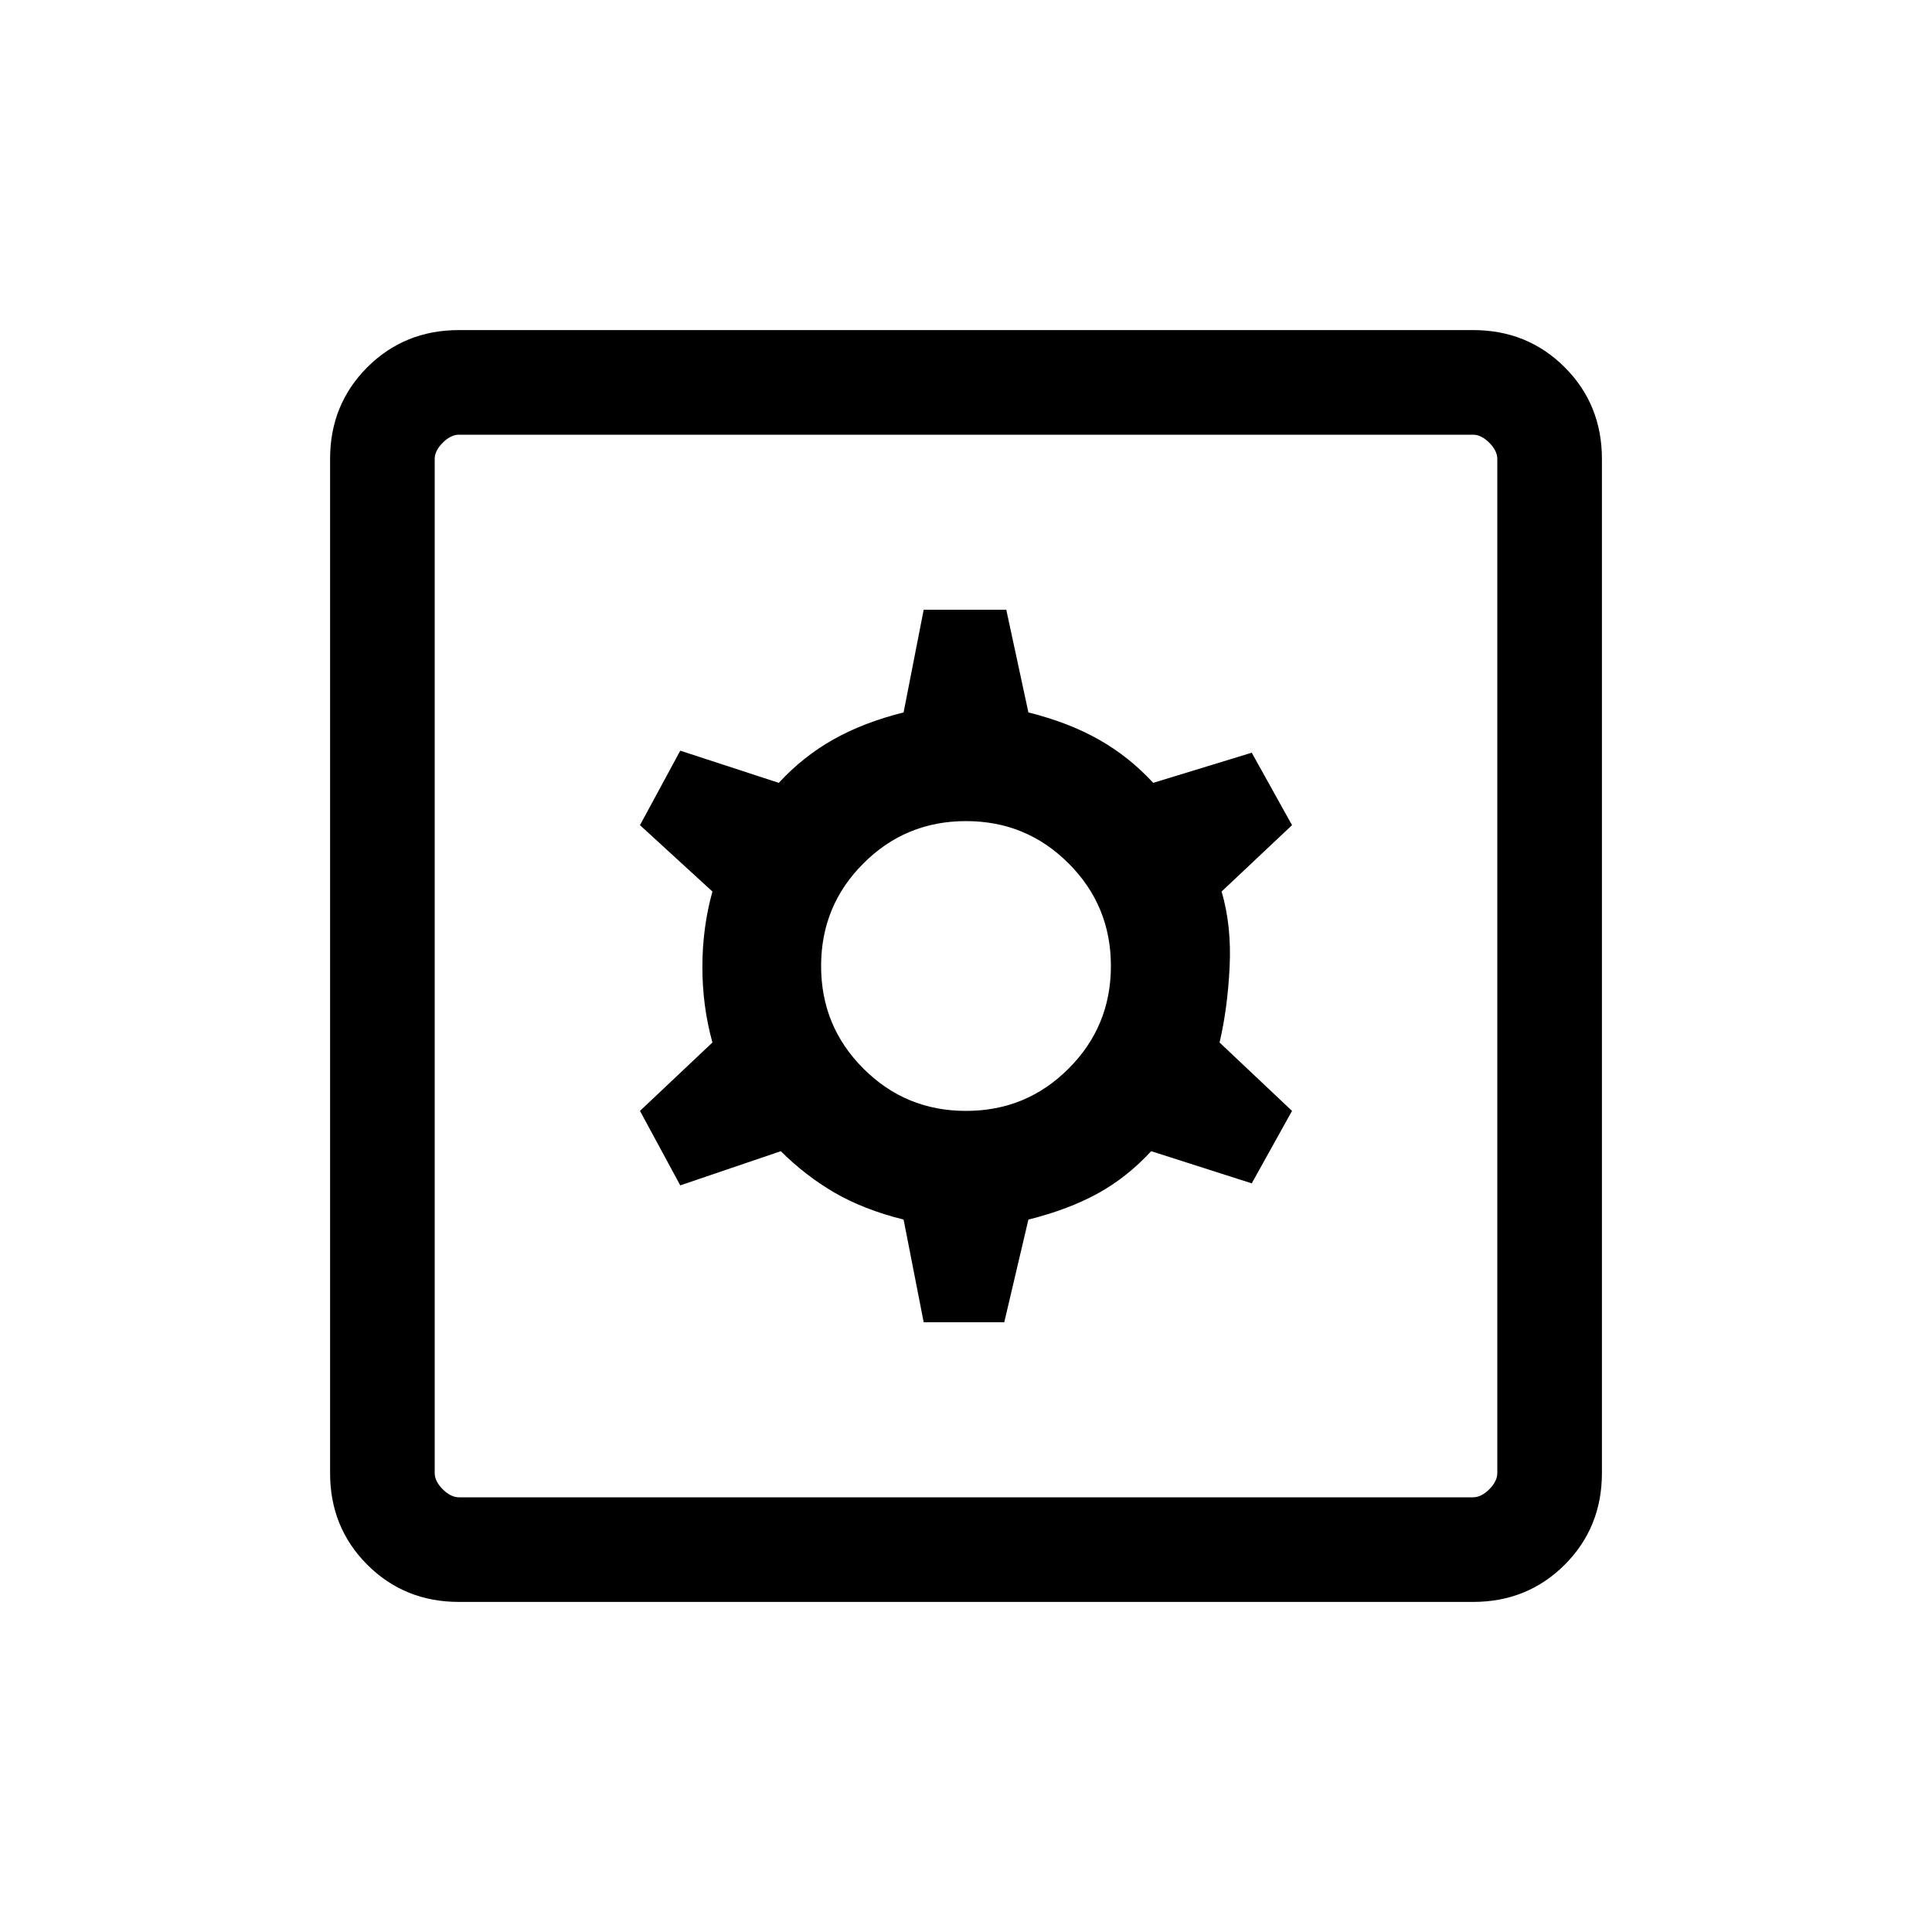 <svg xmlns="http://www.w3.org/2000/svg" height="20" width="20"><path d="M9.562 13.688h.834l.25-1.063q.416-.104.719-.271.302-.166.552-.437l1.041.333.417-.75-.75-.708q.083-.354.104-.782.021-.427-.083-.781l.729-.687-.417-.75-1.02.312q-.25-.271-.563-.448-.313-.177-.729-.281l-.229-1.063h-.855l-.208 1.063q-.416.104-.729.281-.313.177-.563.448l-1.02-.333-.417.771.75.687q-.104.375-.104.781 0 .407.104.782l-.75.708.417.771 1.041-.354q.25.25.552.427.303.177.719.281ZM10 11.5q-.625 0-1.062-.438Q8.5 10.625 8.5 10t.438-1.062Q9.375 8.5 10 8.5t1.062.438q.438.437.438 1.062t-.438 1.062q-.437.438-1.062.438Zm-5.25 5.083q-.562 0-.948-.385-.385-.386-.385-.948V4.75q0-.562.385-.948.386-.385.948-.385h10.5q.562 0 .948.385.385.386.385.948v10.5q0 .562-.385.948-.386.385-.948.385Zm0-1.083h10.5q.083 0 .167-.083.083-.084.083-.167V4.75q0-.083-.083-.167-.084-.083-.167-.083H4.75q-.083 0-.167.083-.083.084-.083.167v10.5q0 .083.083.167.084.083.167.083Zm-.25-11v11-11Z"/></svg>